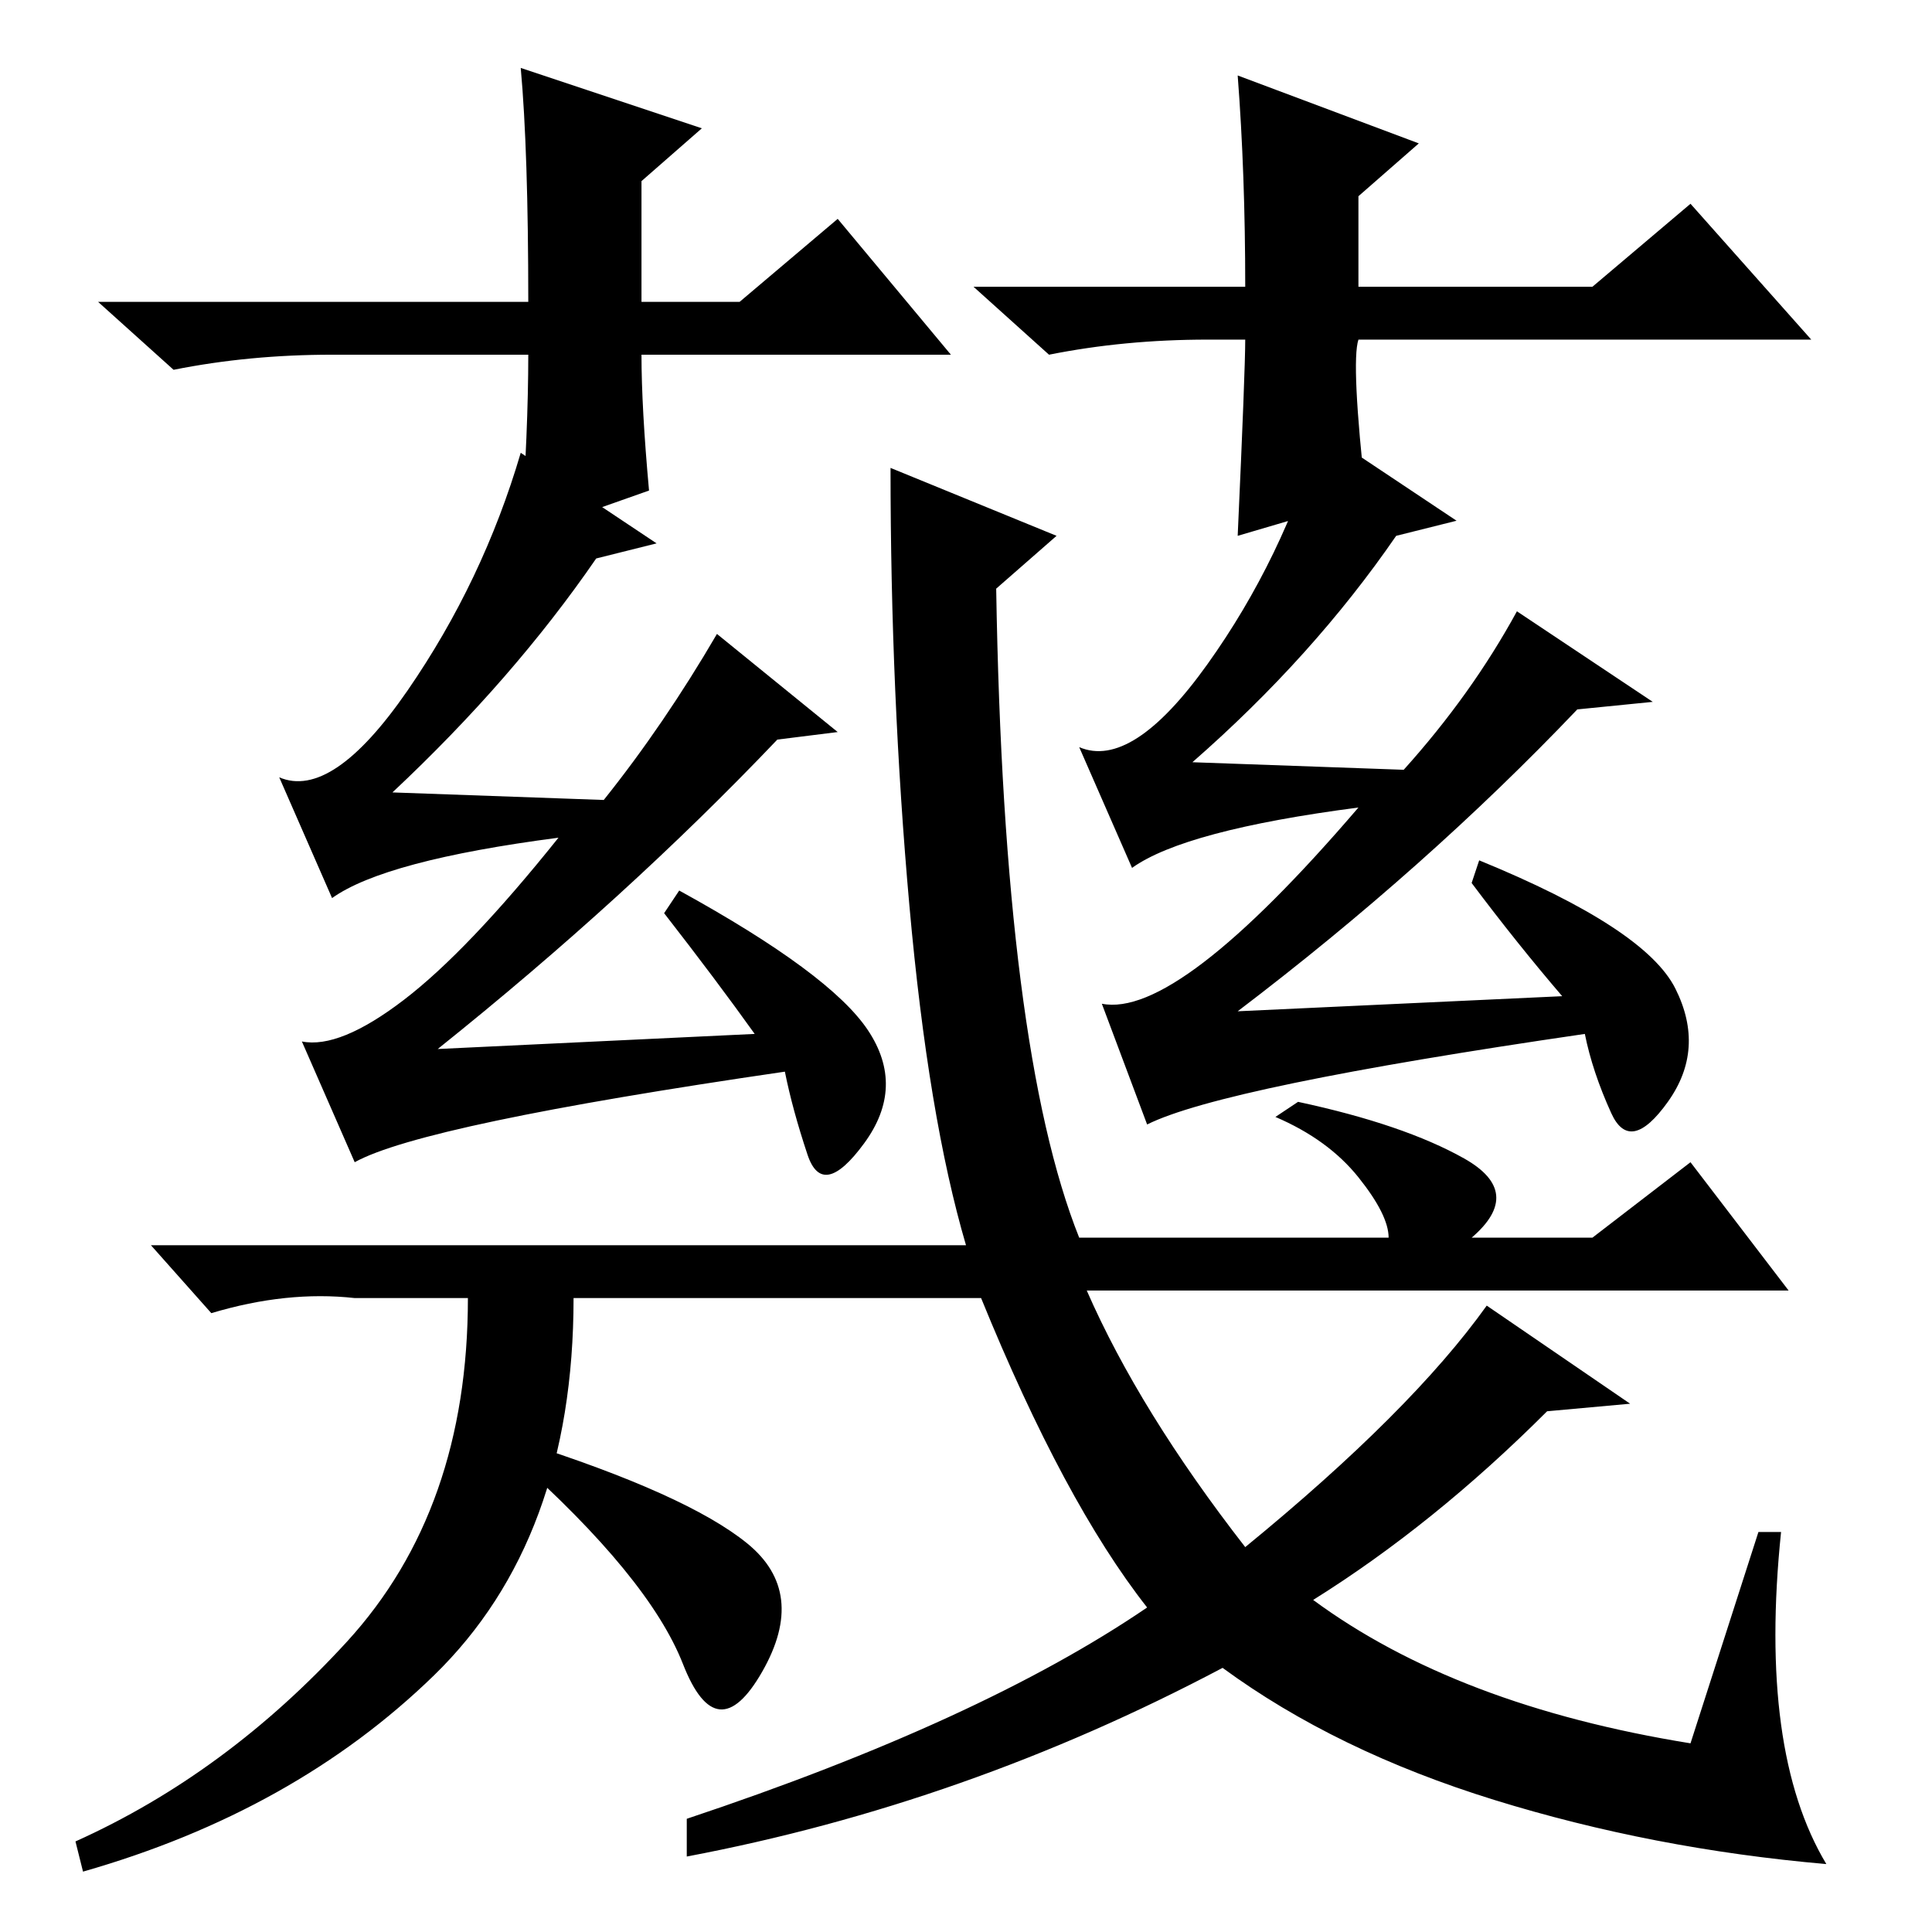 <?xml version="1.0" standalone="no"?>
<!DOCTYPE svg PUBLIC "-//W3C//DTD SVG 1.1//EN" "http://www.w3.org/Graphics/SVG/1.1/DTD/svg11.dtd" >
<svg xmlns="http://www.w3.org/2000/svg" xmlns:xlink="http://www.w3.org/1999/xlink" version="1.1" viewBox="0 -36 256 256">
  <g transform="matrix(1 0 0 -1 0 220)">
   <path fill="currentColor"
d="M58 117l42 2q-5 7 -12 16l2 3q20 -11 25 -18.5t-0.5 -15t-7.5 -1.5t-3 11q-48 -7 -57 -12l-7 16q5 -1 13.5 5.5t20.5 21.5q-23 -3 -30 -8l-7 16q7 -3 17 11.5t15 31.5l18 -12l-8 -2q-11 -16 -27 -31l28 -1q8 10 15 22l16 -13l-8 -1q-20 -21 -45 -41zM174 44
q19 -14 50 -19l9 28h3q-3 -29 6 -44q-23 2 -44 8.5t-36 17.5q-34 -18 -71 -25v5q39 13 61 28q-11 14 -22 41h-83q-9 1 -19 -2l-8 9h108q-5 17 -7.5 45t-2.5 58l22 -9l-8 -7q1 -61 11 -86h41q0 3 -4 8t-11 8l3 2q14 -3 22 -7.5t1 -10.5h16l13 10l13 -17h-93q7 -16 21 -34
q22 18 32 32l19 -13l-11 -1q-15 -15 -31 -25zM57.5 34q-18.5 -18 -46.5 -26l-1 4q20 9 36 26.5t16 45.5h14q0 -32 -18.5 -50zM99 51.5q8 -6.5 2 -17t-10.5 1t-22.5 27.5l1 2q22 -7 30 -13.5zM164 122l43 2q-6 7 -12 15l1 3q22 -9 26 -17t-1 -15t-7.5 -1.5t-3.5 10.5
q-48 -7 -58 -12l-6 16q5 -1 13.5 5.5t20.5 20.5q-23 -3 -30 -8l-7 16q7 -3 17 11t15 31l18 -12l-8 -2q-11 -16 -27 -30l28 -1q9 10 15 21l18 -12l-10 -1q-20 -21 -45 -40zM126 209h-41q0 -7 1 -18l-17 -6q1 14 1 24h-26q-11 0 -21 -2l-10 9h57q0 20 -1 31l24 -8l-8 -7v-16
h13l13 11zM160 211q-11 0 -21 -2l-10 9h36q0 15 -1 28l24 -9l-8 -7v-12h31l13 11l16 -18h-60q-1 -3 1 -21l-17 -5q1 22 1 26h-5z" />
  </g>

</svg>
